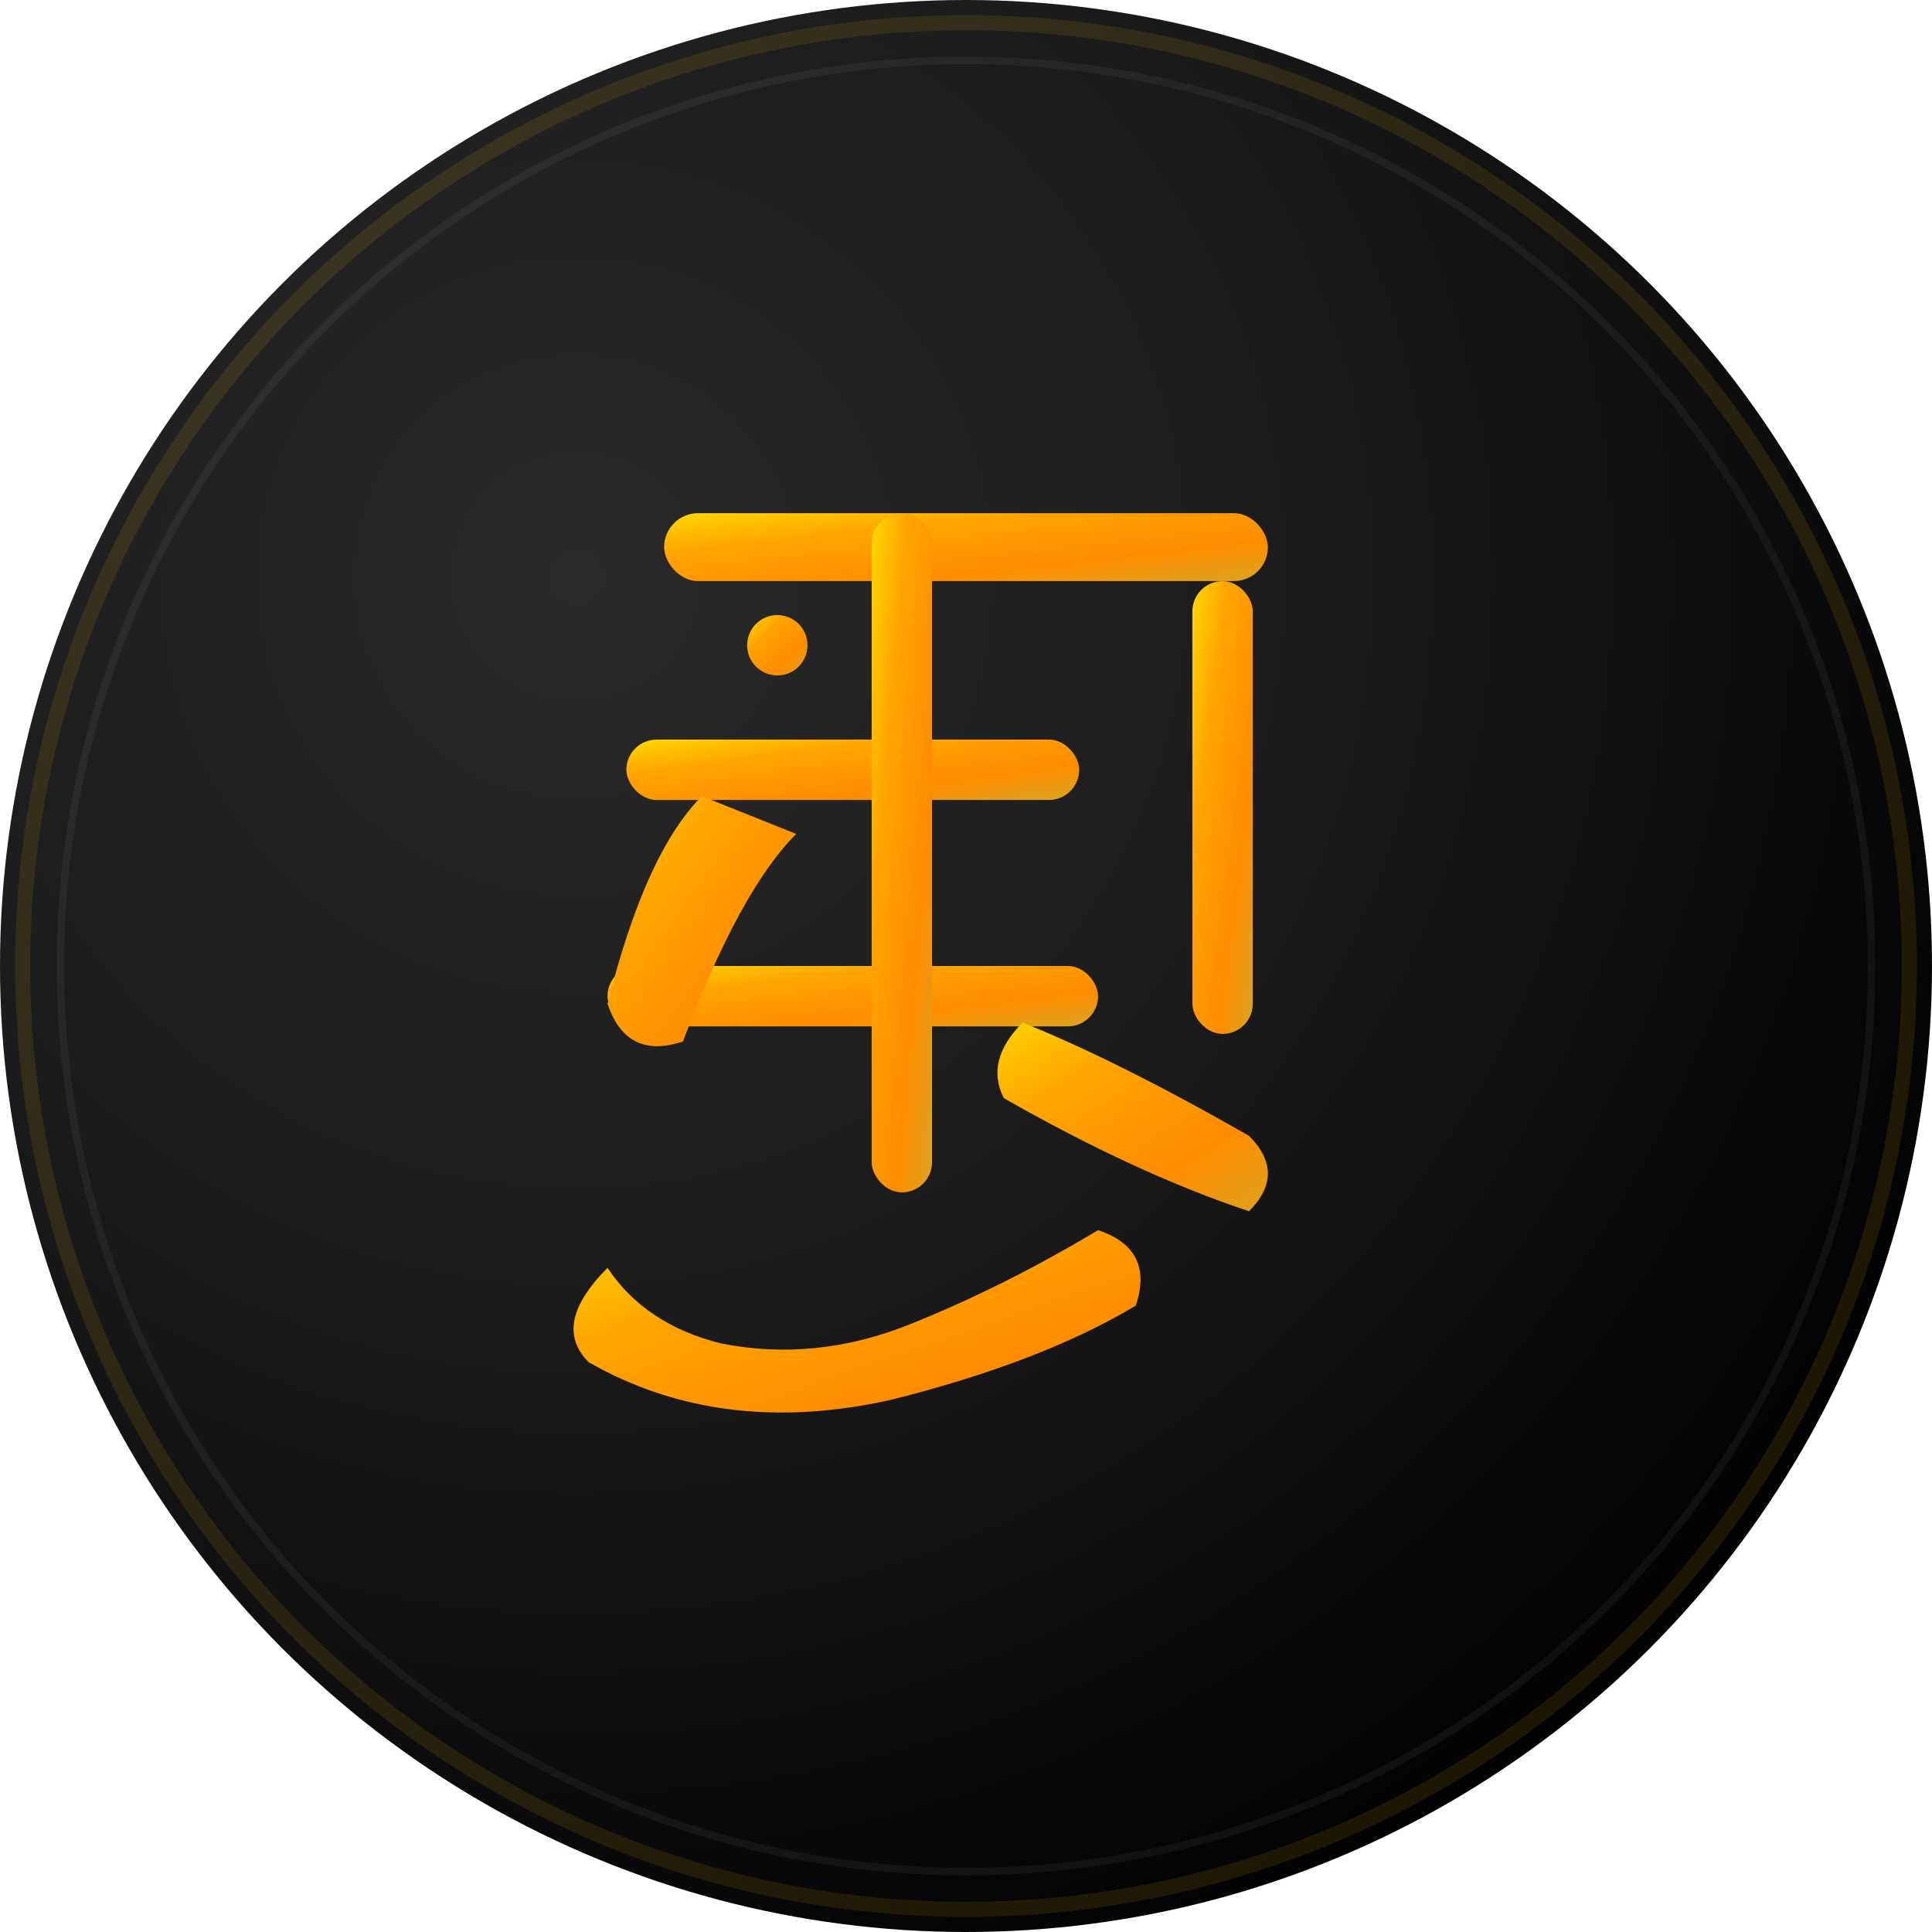 <?xml version="1.0" encoding="UTF-8"?>
<svg width="512" height="512" viewBox="0 0 512 512" xmlns="http://www.w3.org/2000/svg">
  <defs>
    <!-- 渐变黑色背景 -->
    <radialGradient id="bgGradient" cx="0.3" cy="0.3" r="0.8">
      <stop offset="0%" style="stop-color:#2a2a2a;stop-opacity:1" />
      <stop offset="50%" style="stop-color:#1a1a1a;stop-opacity:1" />
      <stop offset="100%" style="stop-color:#000000;stop-opacity:1" />
    </radialGradient>
    
    <!-- 高级金色渐变 -->
    <linearGradient id="goldGradient" x1="0%" y1="0%" x2="100%" y2="100%">
      <stop offset="0%" style="stop-color:#FFD700;stop-opacity:1" />
      <stop offset="30%" style="stop-color:#FFA500;stop-opacity:1" />
      <stop offset="70%" style="stop-color:#FF8C00;stop-opacity:1" />
      <stop offset="100%" style="stop-color:#DAA520;stop-opacity:1" />
    </linearGradient>
    
    <!-- 金色阴影 -->
    <filter id="goldShadow" x="-50%" y="-50%" width="200%" height="200%">
      <feDropShadow dx="0" dy="0" stdDeviation="3" flood-color="#FFD700" flood-opacity="0.3"/>
      <feDropShadow dx="0" dy="0" stdDeviation="8" flood-color="#FFA500" flood-opacity="0.2"/>
    </filter>
  </defs>
  
  <!-- 圆形背景 -->
  <circle cx="256" cy="256" r="256" fill="url(#bgGradient)" />
  
  <!-- 内层高光 -->
  <circle cx="256" cy="256" r="240" fill="none" stroke="rgba(255,255,255,0.05)" stroke-width="2" />
  
  <!-- 支付宝"支"字 - 加粗版本 -->
  <g transform="translate(256,256)" fill="url(#goldGradient)" filter="url(#goldShadow)">
    <!-- 主体笔画 - 加粗设计 -->
    
    <!-- 上横 -->
    <rect x="-80" y="-120" width="160" height="18" rx="9" />
    
    <!-- 中横 -->
    <rect x="-90" y="-60" width="120" height="16" rx="8" />
    
    <!-- 下横 -->
    <rect x="-95" y="0" width="130" height="16" rx="8" />
    
    <!-- 竖撇 -->
    <rect x="-25" y="-120" width="16" height="180" rx="8" />
    
    <!-- 右竖 -->
    <rect x="60" y="-102" width="16" height="120" rx="8" />
    
    <!-- 撇 -->
    <path d="M -70 -45 Q -85 -30 -95 10 Q -90 25 -75 20 Q -60 -20 -45 -35 Z" />
    
    <!-- 捺 -->
    <path d="M 15 15 Q 40 25 75 45 Q 85 55 75 65 Q 45 55 10 35 Q 5 25 15 15 Z" />
    
    <!-- 点 -->
    <circle cx="-50" cy="-85" r="8" />
    
    <!-- 下方弯钩 -->
    <path d="M -95 80 Q -85 95 -65 100 Q -40 105 -15 95 Q 10 85 35 70 Q 50 75 45 90 Q 20 105 -20 115 Q -65 125 -100 105 Q -110 95 -95 80 Z" />
  </g>
  
  <!-- 外层光晕 -->
  <circle cx="256" cy="256" r="250" fill="none" stroke="rgba(255,215,0,0.1)" stroke-width="4" />
</svg> 